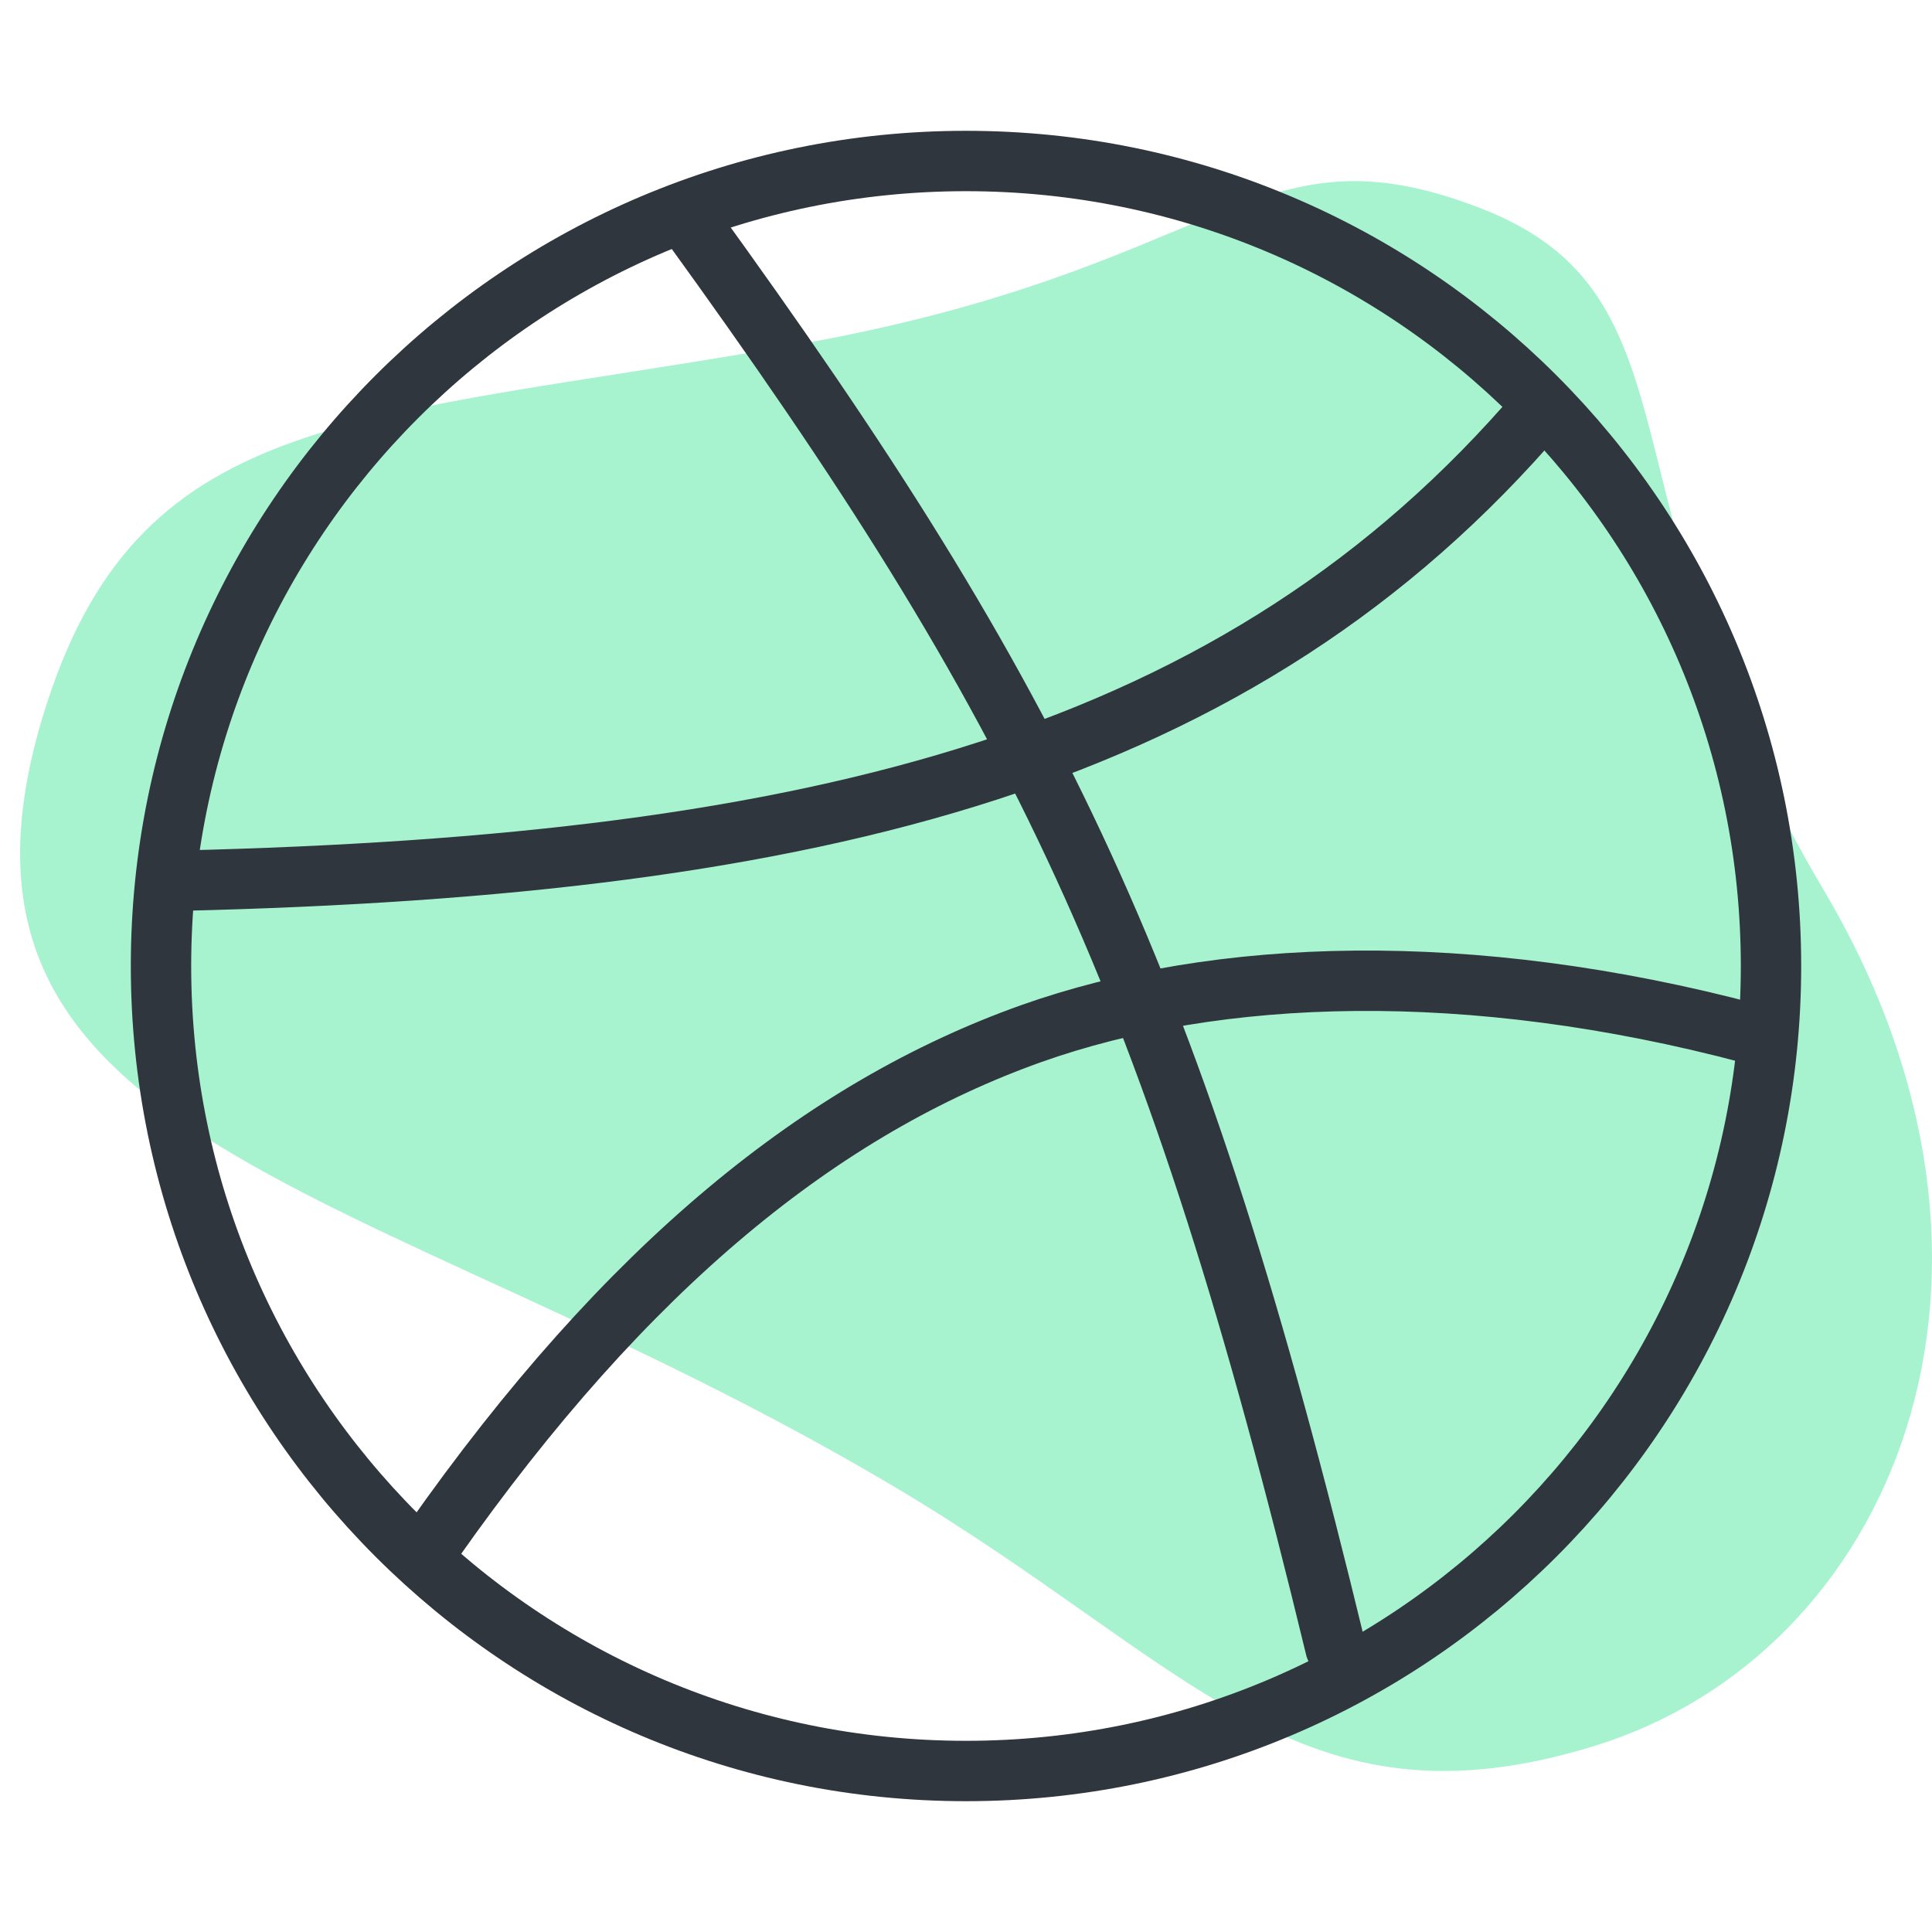 <svg width="96" height="96" viewBox="0 0 96 96" fill="none" xmlns="http://www.w3.org/2000/svg">
<path d="M79.268 86.742C64.492 91.32 59.126 82.571 44.349 73.822C18.138 58.302 -4.994 57.137 2.394 34.755C7.182 20.251 17.963 20.919 39.424 17.155C60.885 13.391 62.205 5.964 73.551 10.339C84.897 14.713 79.268 25.09 90.614 44.217C101.961 63.343 94.045 82.164 79.268 86.742Z" fill="#A7F3D0"/>
<path d="M48 88C70.091 88 88 70.091 88 48C88 25.909 70.091 8 48 8C25.909 8 8 25.909 8 48C8 70.091 25.909 88 48 88Z" stroke="#2F363D" stroke-width="3" stroke-linecap="round" stroke-linejoin="round"/>
<path d="M34.24 11C51.72 35.12 58.32 48.68 66.36 81.88M76.52 20.36C61.64 37.76 40.76 43 9 43.76M87 51.36C73 47.64 60.48 48.08 51.24 51.36C40.92 55.04 31.2 62.8 21.48 76.64" stroke="#2F363D" stroke-width="3" stroke-linecap="round" stroke-linejoin="round"/>
</svg>
